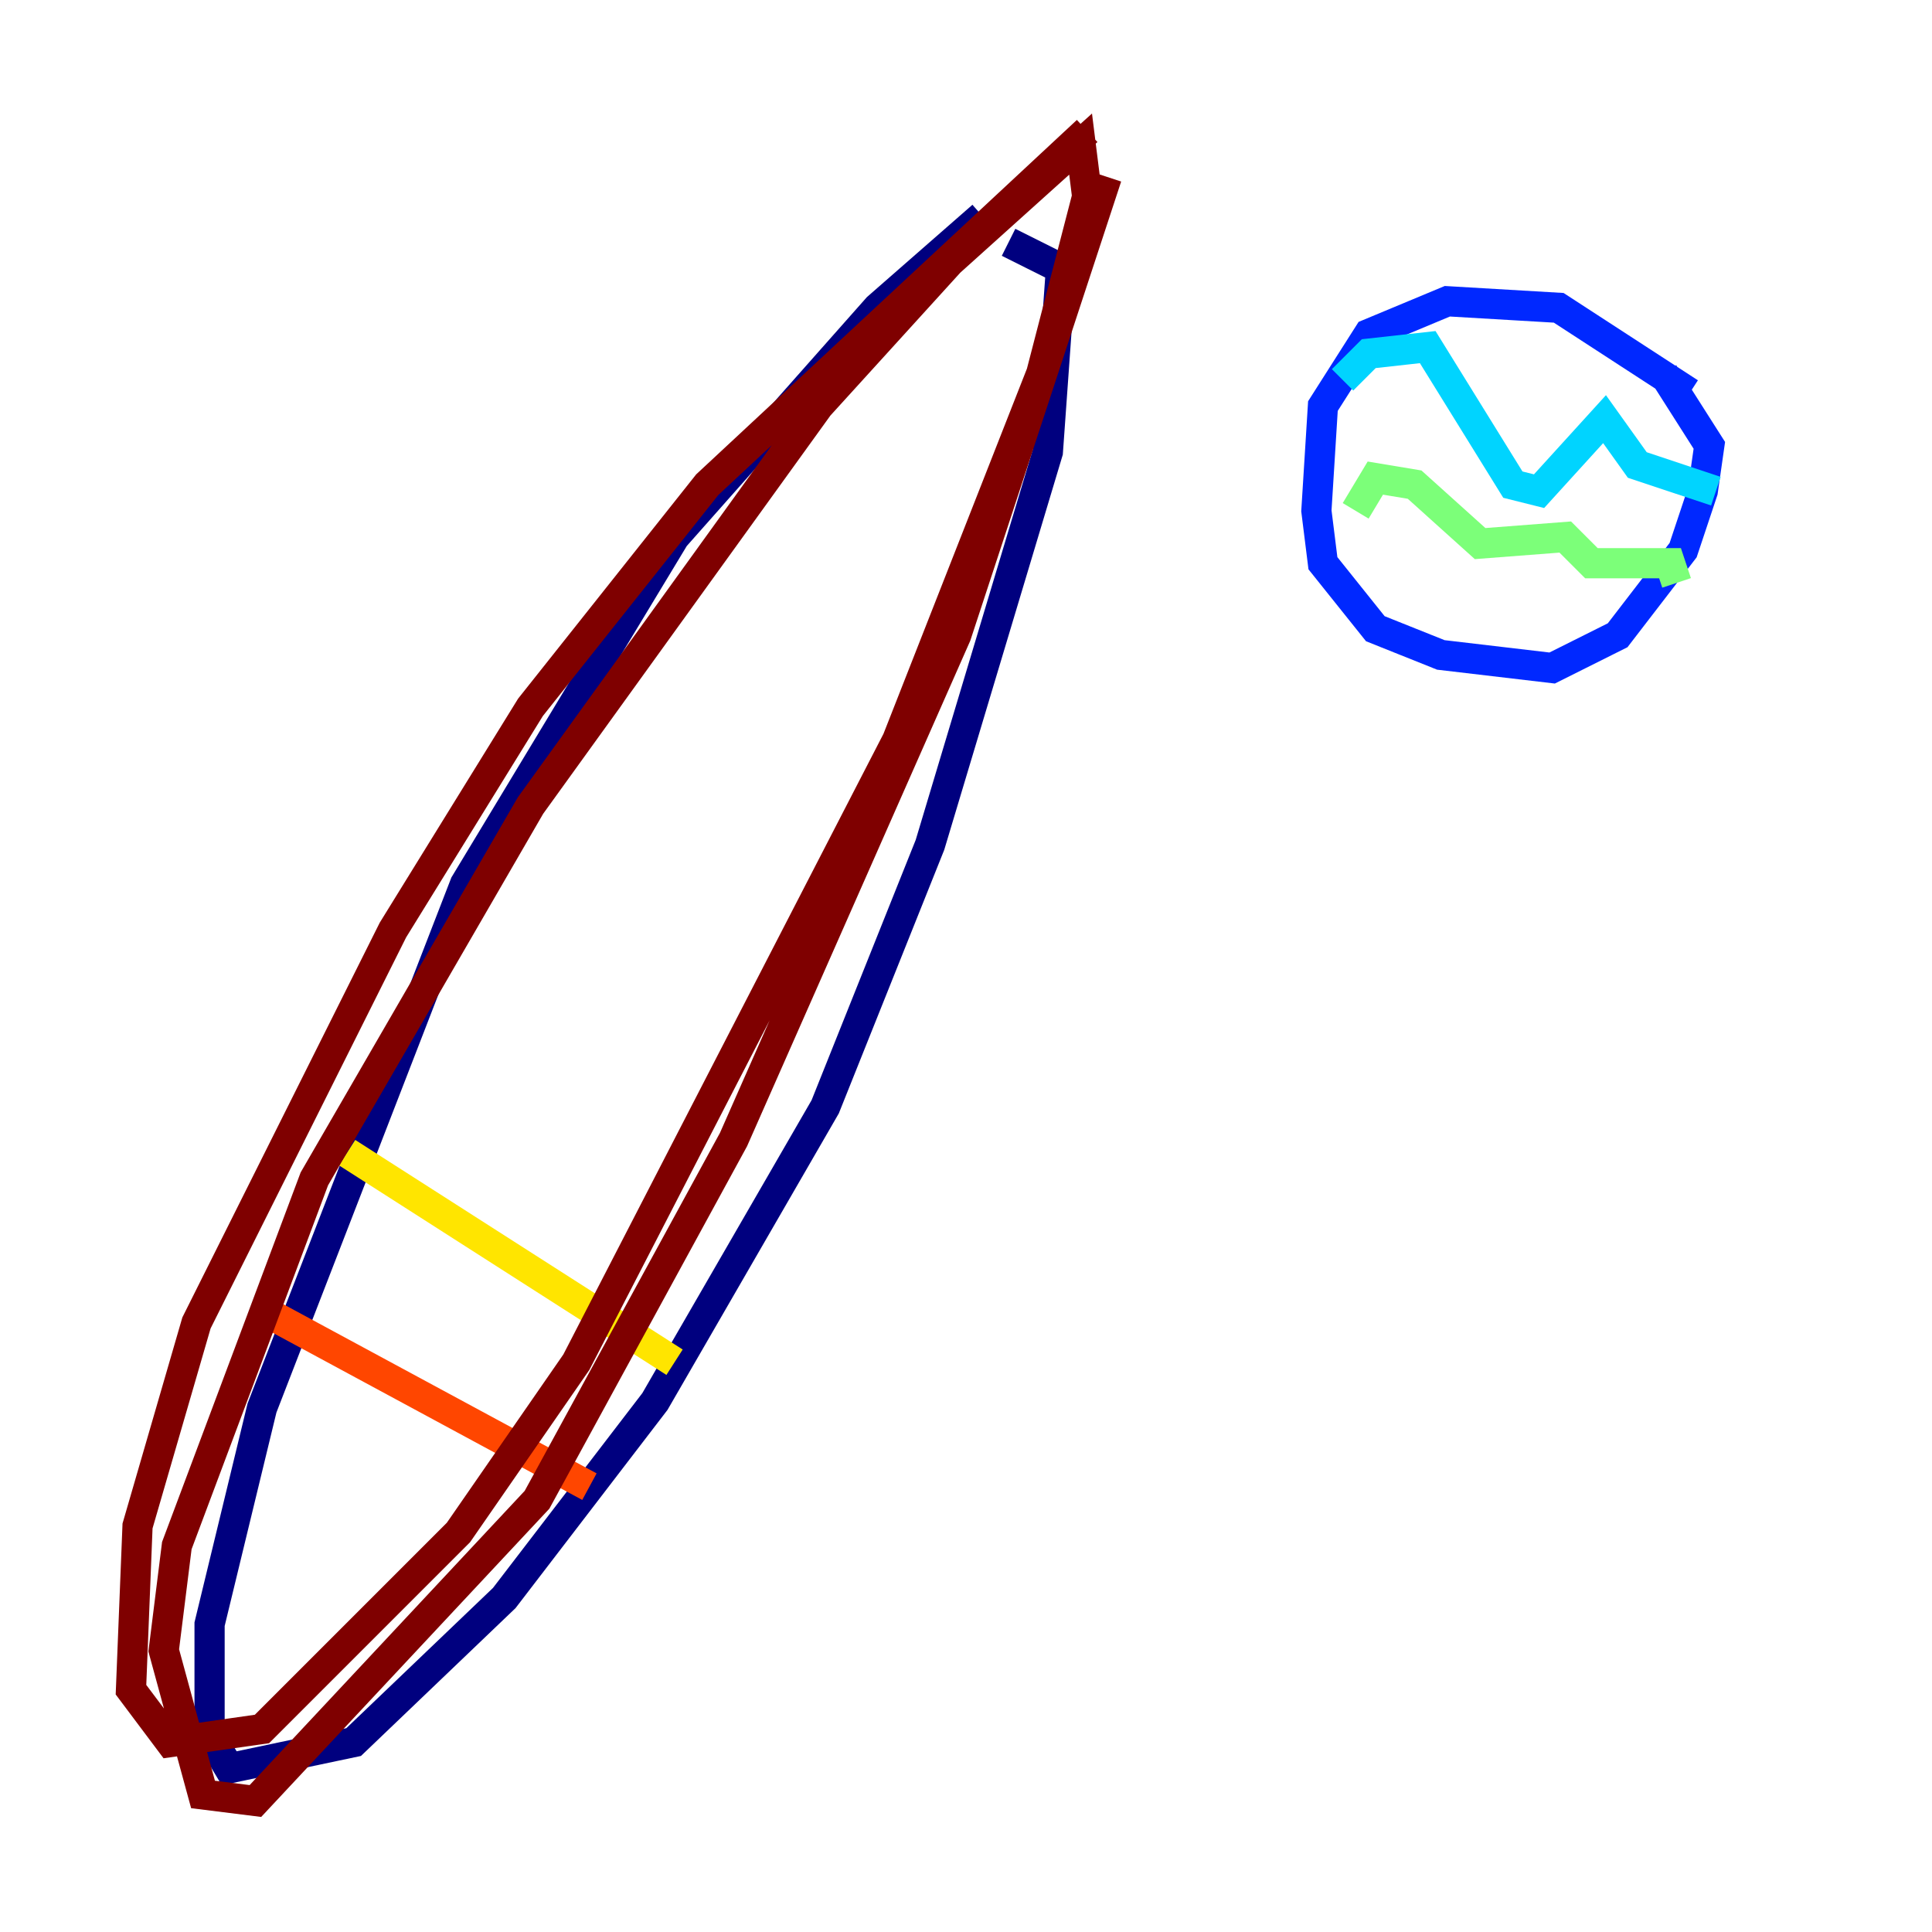 <?xml version="1.0" encoding="utf-8" ?>
<svg baseProfile="tiny" height="128" version="1.2" viewBox="0,0,128,128" width="128" xmlns="http://www.w3.org/2000/svg" xmlns:ev="http://www.w3.org/2001/xml-events" xmlns:xlink="http://www.w3.org/1999/xlink"><defs /><polyline fill="none" points="65.085,14.319 58.142,20.393 44.691,35.58 30.807,58.576 17.356,93.288 13.885,107.607 13.885,114.983 15.186,117.153 23.43,115.417 33.41,105.871 43.39,92.854 54.671,73.329 61.614,55.973 69.424,29.939 70.291,17.79 66.82,16.054" stroke="#00007f" stroke-width="2" /><polyline fill="none" points="111.946,26.034 103.268,20.393 95.891,19.959 90.685,22.129 87.647,26.902 87.214,33.844 87.647,37.315 91.119,41.654 95.458,43.39 102.834,44.258 107.173,42.088 111.512,36.447 112.814,32.542 113.248,29.505 110.21,24.732" stroke="#0028ff" stroke-width="2" /><polyline fill="none" points="88.949,25.166 90.685,23.43 94.59,22.997 100.231,32.108 101.966,32.542 106.305,27.77 108.475,30.807 113.681,32.542" stroke="#00d4ff" stroke-width="2" /><polyline fill="none" points="89.817,33.844 91.119,31.675 93.722,32.108 98.061,36.014 103.702,35.58 105.437,37.315 110.644,37.315 111.078,38.617" stroke="#7cff79" stroke-width="2" /><polyline fill="none" points="22.997,76.366 44.691,90.251" stroke="#ffe500" stroke-width="2" /><polyline fill="none" points="17.356,86.78 39.051,98.495" stroke="#ff4600" stroke-width="2" /><polyline fill="none" points="72.027,8.678 46.861,32.108 35.146,46.861 26.034,61.614 13.017,87.647 9.112,101.098 8.678,111.946 11.281,115.417 17.356,114.549 30.373,101.532 38.183,90.251 59.444,49.031 68.99,24.732 72.027,13.017 71.593,9.546 62.915,17.356 54.237,26.902 35.146,53.37 20.827,78.102 11.715,102.4 10.848,109.342 13.451,118.888 16.922,119.322 35.58,99.363 48.597,75.498 63.349,42.088 73.329,11.715" stroke="#7f0000" stroke-width="2" /></svg>